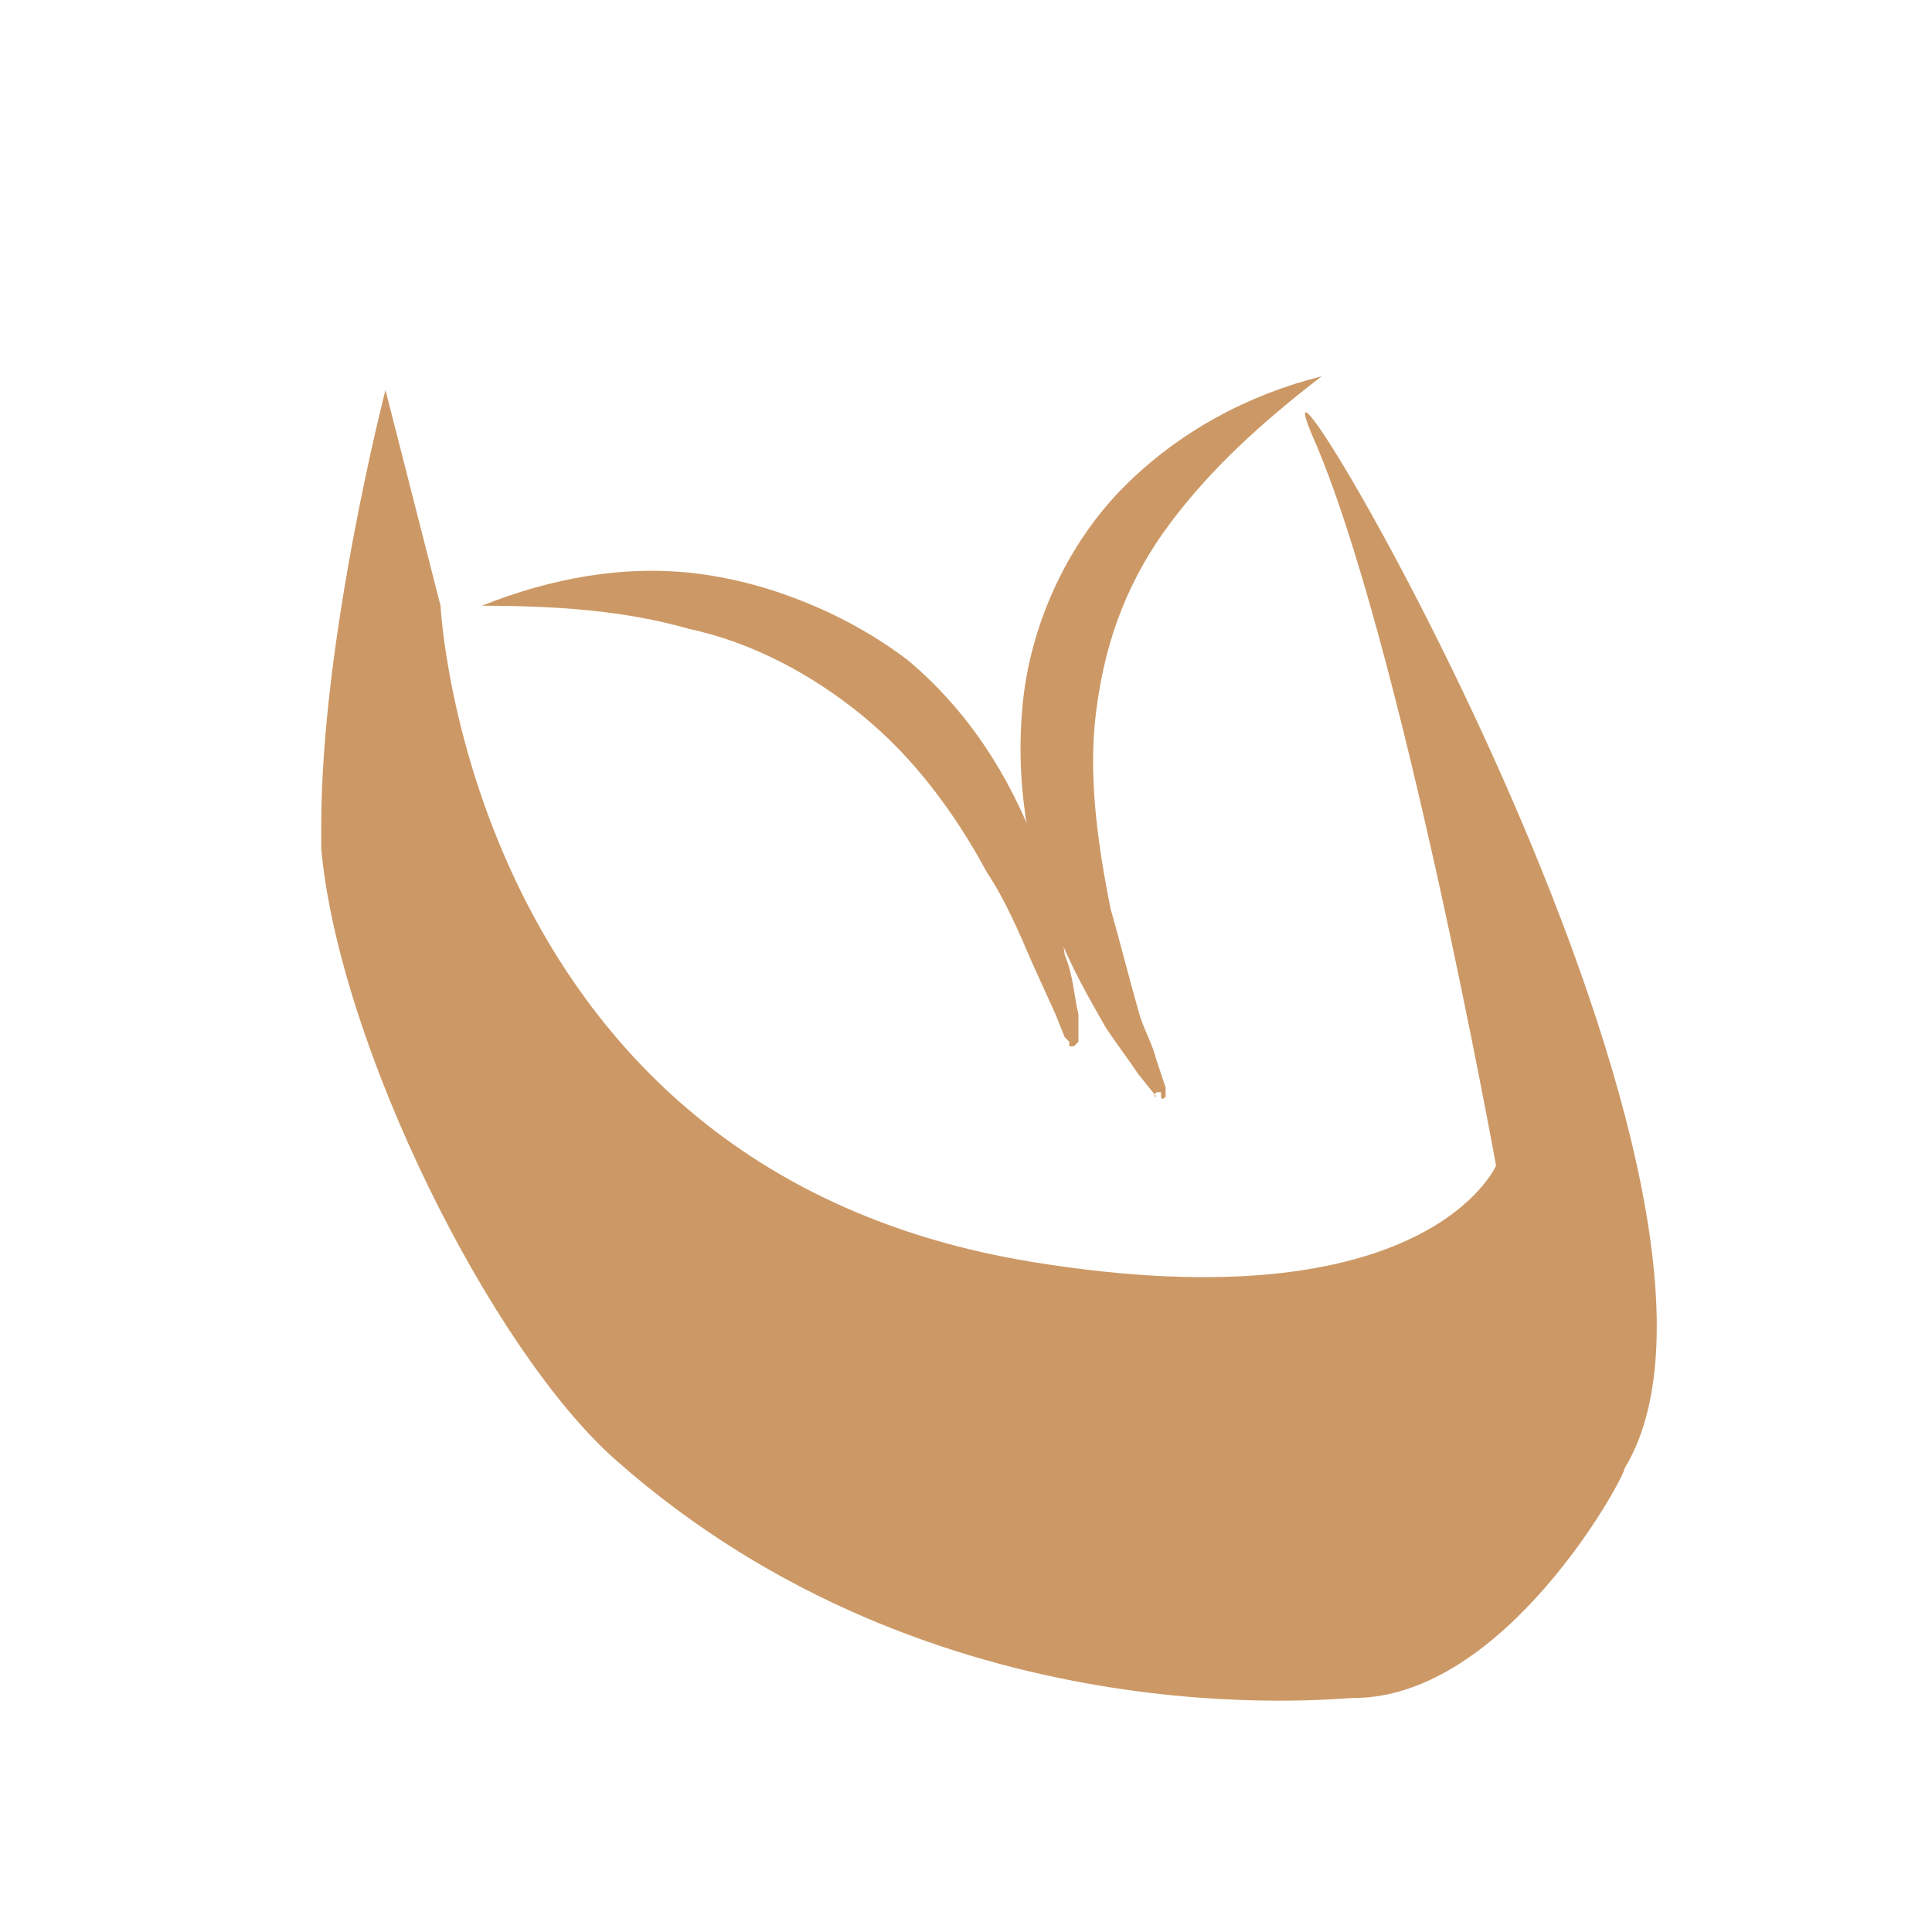 <?xml version="1.0" encoding="utf-8"?>
<!-- Generator: Adobe Illustrator 18.0.0, SVG Export Plug-In . SVG Version: 6.00 Build 0)  -->
<!DOCTYPE svg PUBLIC "-//W3C//DTD SVG 1.1//EN" "http://www.w3.org/Graphics/SVG/1.1/DTD/svg11.dtd">
<svg version="1.1" id="Layer_1" xmlns="http://www.w3.org/2000/svg" xmlns:xlink="http://www.w3.org/1999/xlink" x="0px" y="0px"
	 viewBox="0 0 42.1 42.1" enable-background="new 0 0 42.1 42.1" xml:space="preserve">
<g>
	<path fill="#CC9966" d="M25,23.5l0.2,0.2l0.1,0.1c0,0,0,0,0,0v0c0,0,0,0-0.1,0c-0.1,0.1,0,0.1,0,0.1l0,0c0,0,0,0,0,0l-0.4-0.5
		c-0.2-0.3-0.5-0.7-0.7-1c-0.4-0.7-0.8-1.4-1.1-2.2c-0.6-1.5-0.9-3.2-0.7-5c0.2-1.7,1-3.4,2.2-4.6c1.2-1.2,2.7-2,4.3-2.4
		c-1.3,1-2.4,2-3.3,3.2c-0.9,1.2-1.4,2.5-1.6,4c-0.2,1.4,0,2.9,0.3,4.4c0.2,0.7,0.4,1.5,0.6,2.2c0.1,0.4,0.3,0.7,0.4,1.1l0.2,0.6
		l0,0.1l0,0c0,0,0,0,0,0.1c-0.1,0.1-0.1,0-0.1,0l0,0c0,0,0,0,0-0.1l-0.1-0.1L25,23.5z"/>
</g>
<g>
	<path fill="#CC9966" d="M23.5,22.1l0,0.3l0,0.2c0,0,0,0.1,0,0.1c0,0,0,0,0,0c0,0,0,0-0.1,0.1c0,0-0.1,0-0.1,0c0,0,0,0,0,0l0,0
		l0-0.1l-0.1-0.1L23,22.1l-0.5-1.1c-0.3-0.7-0.6-1.4-1-2c-0.7-1.3-1.6-2.5-2.7-3.4c-1.1-0.9-2.4-1.6-3.8-1.9
		c-1.4-0.4-2.9-0.5-4.5-0.5c1.5-0.6,3.1-0.9,4.7-0.7c1.6,0.2,3.3,0.9,4.6,1.9c1.3,1.1,2.2,2.5,2.8,4.1c0.3,0.8,0.5,1.5,0.6,2.3
		C23.4,21.3,23.4,21.7,23.5,22.1l0,0.3l0,0.1l0,0.1c0,0,0,0,0,0c0,0,0,0,0,0c0,0-0.1,0-0.1,0c-0.1,0.1,0,0.1-0.1,0c0,0,0,0,0,0
		c0,0,0,0,0-0.1l0-0.1L23.5,22.1z"/>
</g>
<path fill="#CC9966" d="M28.6,9.5c1.9,4.3,4,15.9,4,15.9s-1.5,3.5-10.1,2.1c-12.3-2-12.9-14.3-12.9-14.3L8.4,8.5
	c0,0-1.4,5.4-1.4,9.5c0,0.1,0,0.3,0,0.5c0.4,4.3,3.7,10.9,6.4,13.3c7,6.2,15.7,5.2,16.1,5.2c3.3,0,5.9-4.8,5.9-5
	C39.1,25.9,26.9,5.5,28.6,9.5z"/>
</svg>
